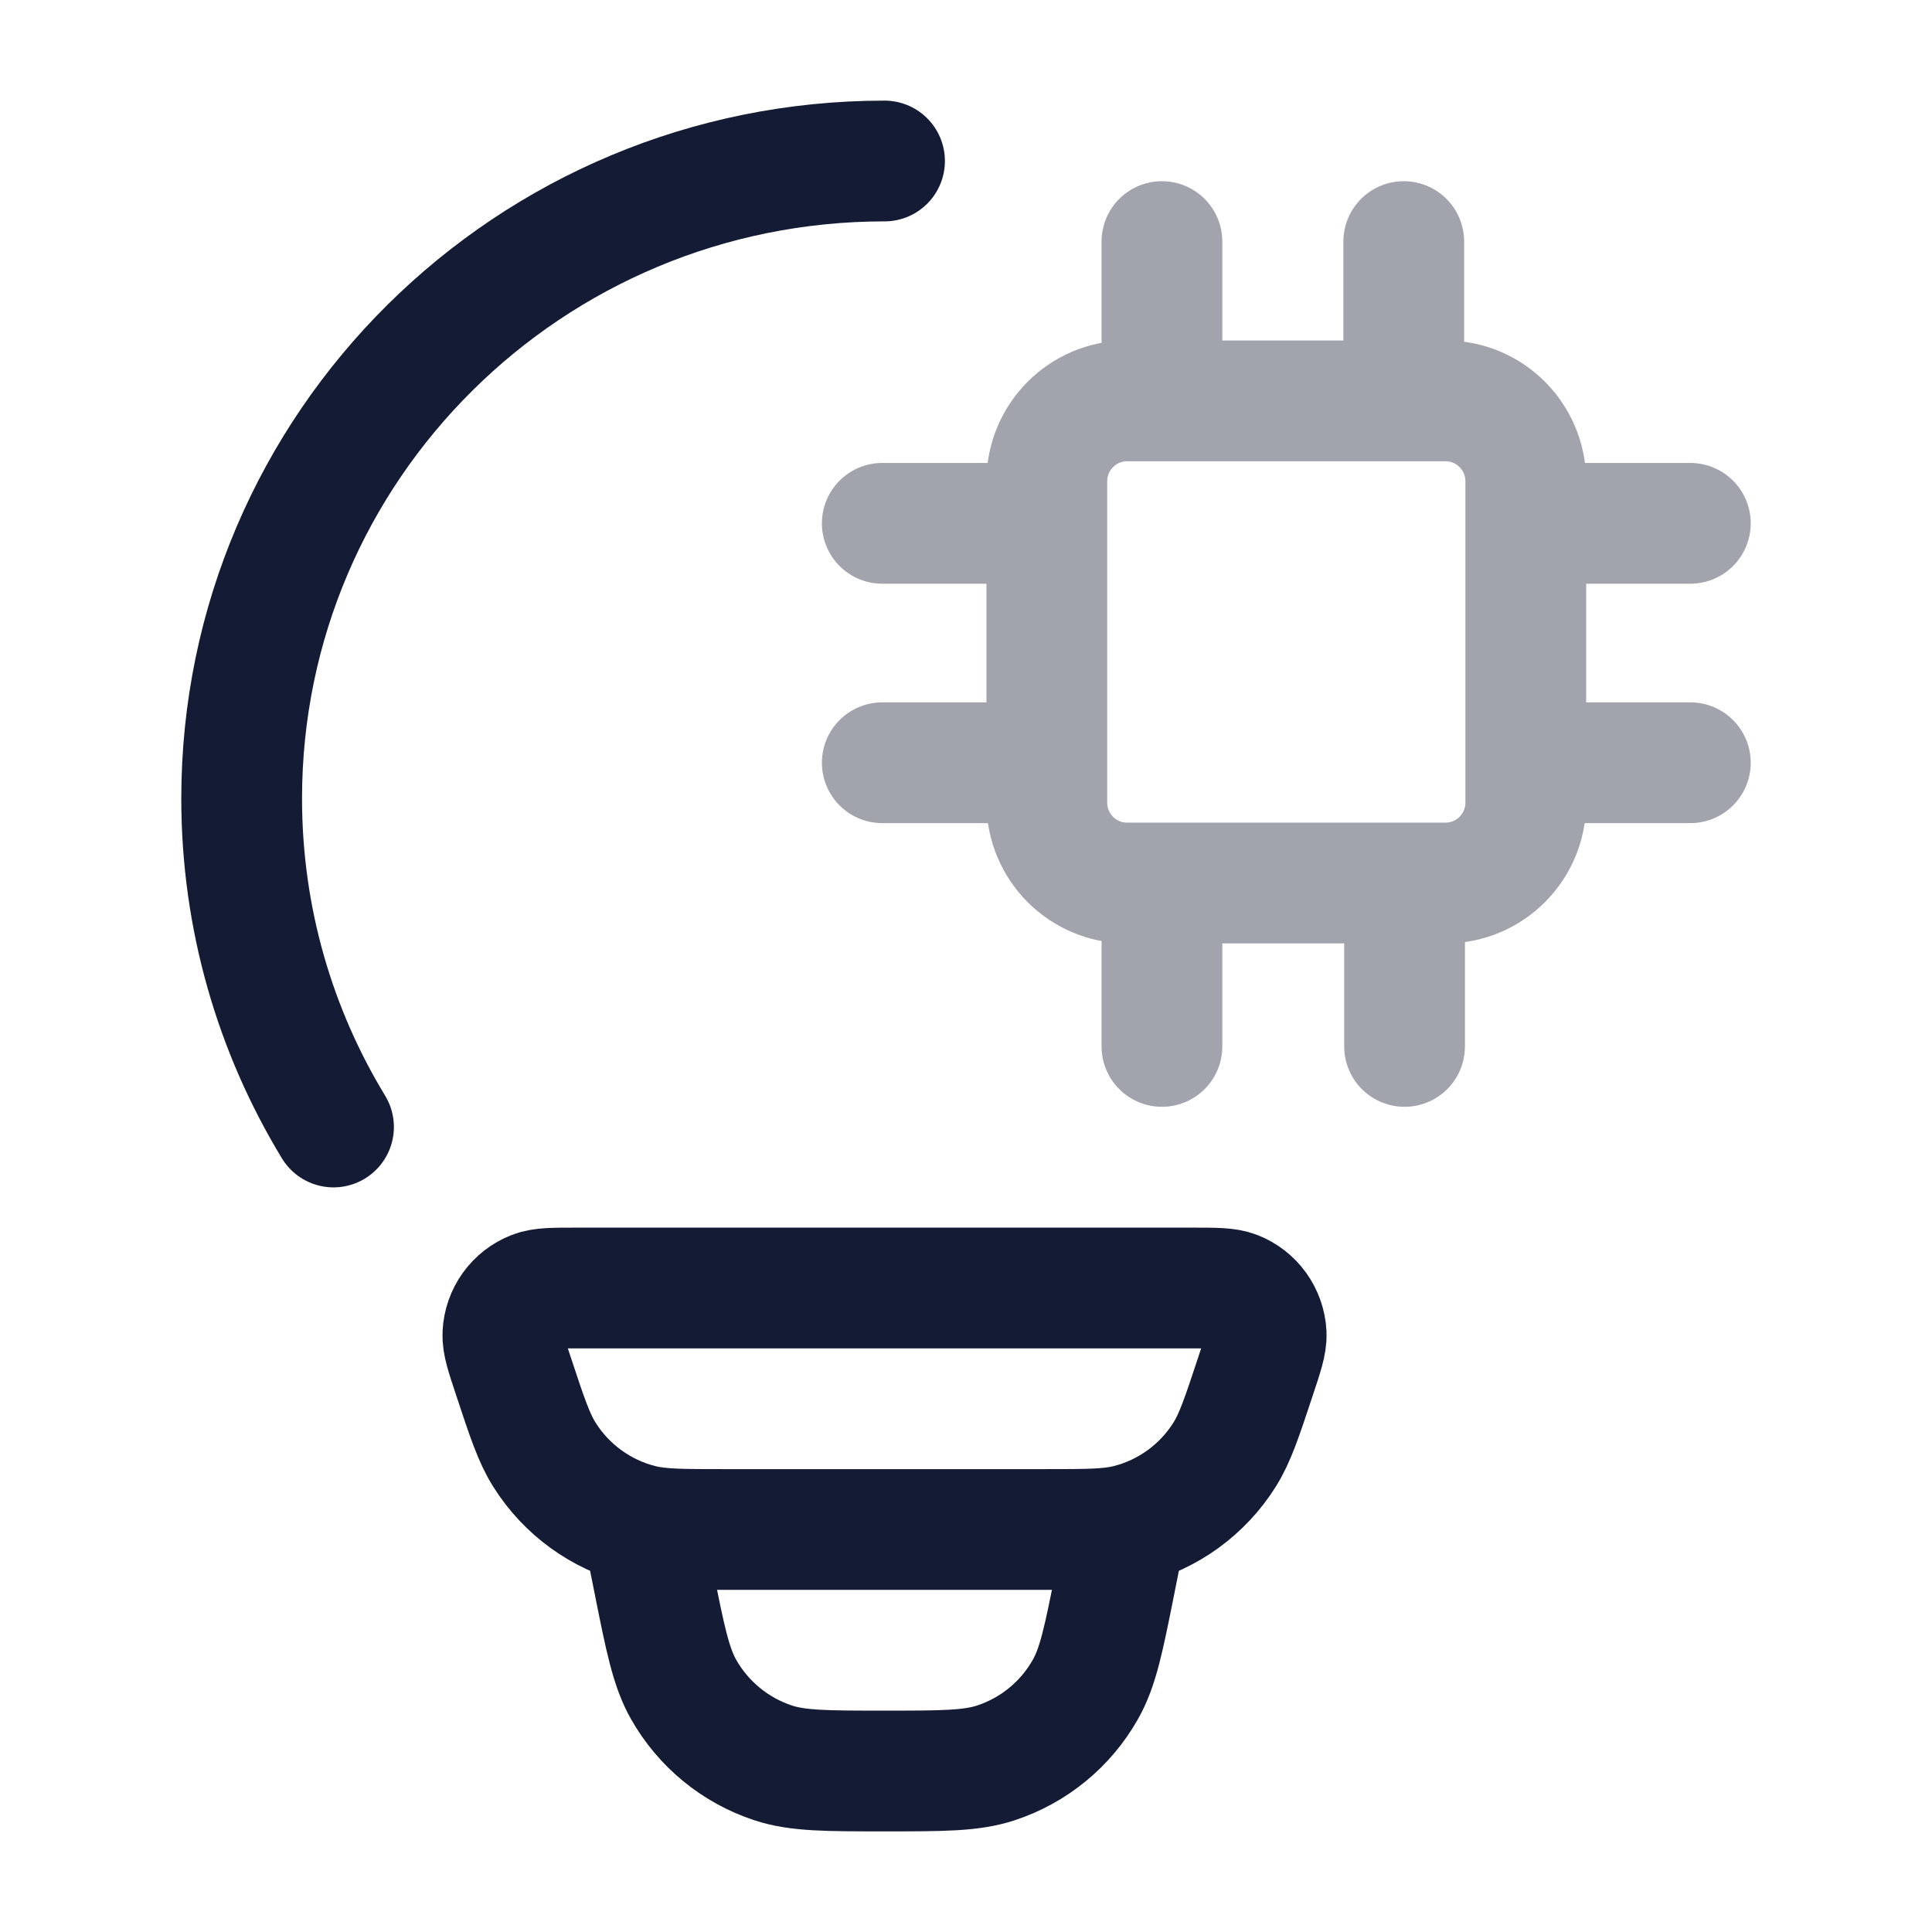 <svg width="24" height="24" viewBox="0 0 24 24" fill="none" xmlns="http://www.w3.org/2000/svg">
<path d="M10.988 2C6.577 2 3.002 5.545 3.002 9.919C3.002 11.412 3.419 12.808 4.143 14" stroke="#141B34" stroke-width="1.5" stroke-linecap="round"/>
<path d="M6.379 17.098C6.287 16.822 6.241 16.683 6.247 16.571C6.258 16.334 6.407 16.126 6.627 16.041C6.731 16 6.876 16 7.166 16H14.809C15.099 16 15.244 16 15.348 16.041C15.568 16.126 15.717 16.334 15.729 16.571C15.734 16.683 15.688 16.822 15.596 17.098C15.427 17.609 15.342 17.865 15.211 18.072C14.938 18.506 14.508 18.817 14.013 18.941C13.776 19 13.508 19 12.972 19H9.003C8.467 19 8.199 19 7.962 18.941C7.467 18.817 7.037 18.506 6.764 18.072C6.633 17.865 6.548 17.609 6.379 17.098Z" stroke="#141B34" stroke-width="1.5"/>
<path d="M13.982 19L13.853 19.647C13.712 20.354 13.642 20.707 13.483 20.987C13.239 21.419 12.843 21.744 12.372 21.899C12.067 22 11.708 22 10.988 22C10.268 22 9.908 22 9.604 21.899C9.133 21.744 8.737 21.419 8.492 20.987C8.334 20.707 8.263 20.354 8.122 19.647L7.993 19" stroke="#141B34" stroke-width="1.5"/>
<path opacity="0.4" d="M14.434 3.001V4.98M10.96 6.501H13.004M18.954 6.501H20.998M18.954 9.475H20.998M10.96 9.475H13.004M14.434 11.02V12.999M17.448 11.02V12.999M17.438 3.001V4.98M14.001 10.969H17.957C18.508 10.969 18.954 10.521 18.954 9.969V5.98C18.954 5.428 18.508 4.98 17.957 4.98H14.001C13.45 4.98 13.004 5.428 13.004 5.98V9.969C13.004 10.521 13.45 10.969 14.001 10.969Z" stroke="#141B34" stroke-width="1.5" stroke-linecap="round"/>
</svg>
